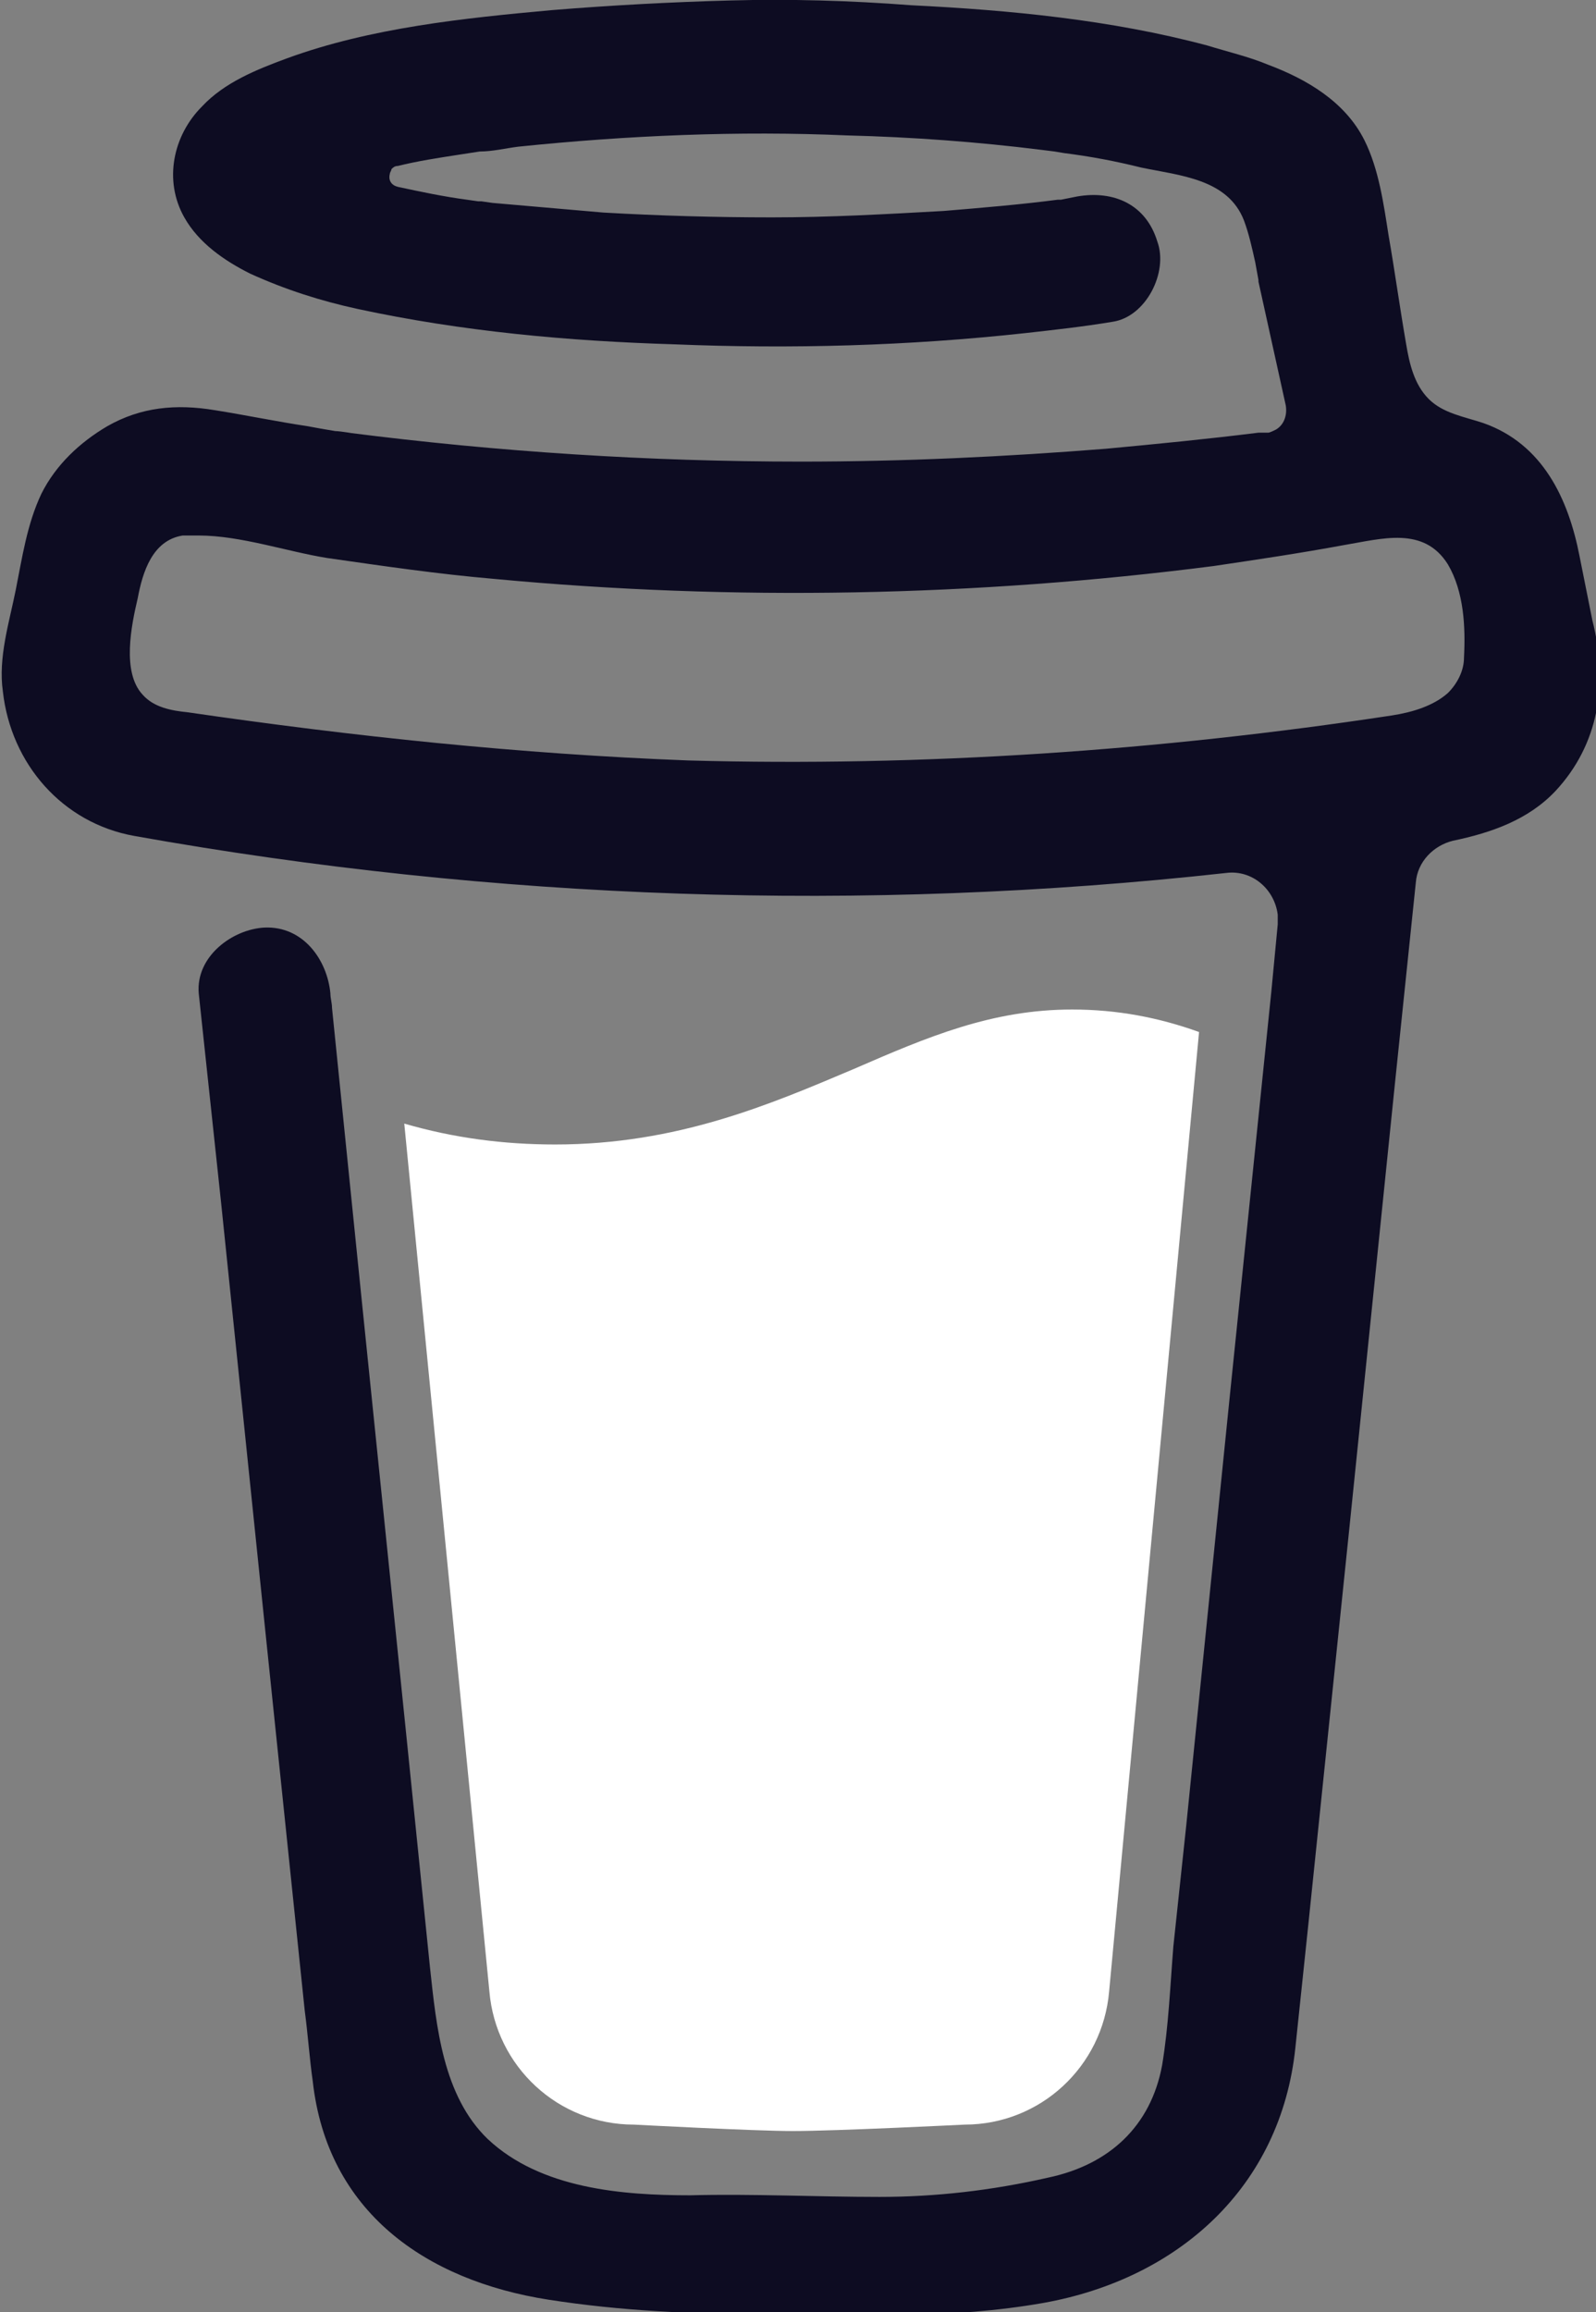 <?xml version="1.0" encoding="utf-8"?>
<!-- Generator: Adobe Illustrator 28.1.0, SVG Export Plug-In . SVG Version: 6.00 Build 0)  -->
<svg version="1.1" id="레이어_1" xmlns="http://www.w3.org/2000/svg" xmlns:xlink="http://www.w3.org/1999/xlink" x="0px"
	 y="0px" viewBox="0 0 99.4 143.9" style="enable-background:new 0 0 99.4 143.9;" xml:space="preserve">
<rect x="0" y="0" width="99.4" height="143.9" fill="#808080" stroke="none"/>
<style type="text/css">
	.st0{fill:#0D0C22;}
	.st1{fill:#FFFFFF;}
</style>
<g transform="translate(-113.822 -92.471)">
	<g>
		<path class="st0" d="M159.3,92.5c-3.7,0.1-7.4,0.3-11.1,0.6c-5.5,0.5-11.3,1.1-16.5,3c-1.9,0.7-3.9,1.5-5.3,3
			c-1.8,1.8-2.4,4.6-1.1,6.9c0.9,1.6,2.5,2.7,4.1,3.5c2.2,1,4.4,1.7,6.7,2.2c6.5,1.4,13.1,2,19.7,2.2c7.3,0.3,14.6,0.1,21.9-0.7
			c1.8-0.2,3.6-0.4,5.4-0.7c2.1-0.3,3.5-3.1,2.8-5c-0.7-2.3-2.7-3.2-5-2.8l-1,0.2l-0.2,0c-2.3,0.3-4.7,0.5-7.1,0.7
			c-3.6,0.2-7.1,0.4-10.7,0.4c-3.5,0-7-0.1-10.5-0.3c-2.3-0.2-4.6-0.4-6.9-0.6l-0.7-0.1l-0.2,0l-0.7-0.1c-1.5-0.2-2.9-0.5-4.3-0.8
			c-0.4-0.1-0.6-0.4-0.5-0.8c0-0.1,0.1-0.2,0.1-0.3c0.1-0.1,0.2-0.2,0.4-0.2h0c1.2-0.3,2.5-0.5,3.8-0.7l1.3-0.2h0
			c0.8,0,1.6-0.2,2.4-0.3c6.8-0.7,13.7-1,20.5-0.7c4,0.1,8.1,0.4,12.1,0.9l0.8,0.1l0.6,0.1c1.6,0.2,3.2,0.5,4.8,0.9
			c2.4,0.5,5.4,0.7,6.4,3.3c0.3,0.8,0.5,1.7,0.7,2.6l0.2,1.1l0,0.1l1.7,7.7c0.1,0.6-0.1,1.2-0.6,1.5c-0.2,0.1-0.4,0.2-0.5,0.2h0
			l-0.3,0l-0.3,0c-3.2,0.4-6.3,0.7-9.5,1c-6.3,0.5-12.6,0.8-19,0.8c-9.4,0-18.8-0.6-28.2-1.8c0.7,0.1-0.5-0.1-0.8-0.1
			c-0.6-0.1-1.2-0.2-1.7-0.3c-2-0.3-3.9-0.7-5.8-1c-2.4-0.4-4.6-0.2-6.7,1c-1.7,1-3.2,2.4-4.1,4.2c-0.9,1.9-1.2,4-1.6,6
			c-0.4,2-1.1,4.2-0.8,6.3c0.5,4.5,3.7,8.2,8.2,9c22.4,4,45.4,4.8,68,2.3c1.6-0.2,3,1,3.2,2.6c0,0.2,0,0.4,0,0.6l-0.4,4.2l-2.6,25.3
			c-0.9,8.9-1.8,17.7-2.7,26.6l-0.8,7.5c-0.2,2.5-0.3,5-0.7,7.4c-0.7,3.8-3.3,6.2-7.1,7c-3.5,0.8-7,1.2-10.5,1.2
			c-3.9,0-7.9-0.2-11.8-0.1c-4.2,0-9.3-0.4-12.6-3.5c-2.8-2.7-3.2-7-3.6-10.7c-0.5-4.9-1-9.8-1.5-14.7l-2.8-27.3l-1.8-17.7
			c0-0.3-0.1-0.6-0.1-0.9c-0.2-2.1-1.7-4.2-4.1-4.1c-2,0.1-4.3,1.8-4.1,4.1l1.4,13.1l2.8,27.1l2.4,23.1c0.2,1.5,0.3,3,0.5,4.4
			c0.9,8.1,7,12.4,14.7,13.6c4.5,0.7,9,0.9,13.5,0.9c5.8,0.1,11.6,0.3,17.3-0.7c8.4-1.5,14.8-7.2,15.7-15.9l0.8-7.6l2.6-25.1
			l2.8-27.3l1.3-12.5c0.1-1.3,1.1-2.3,2.3-2.6c2.4-0.5,4.7-1.3,6.4-3.1c2.7-2.9,3.3-6.7,2.3-10.6l-0.8-4c-0.7-3.6-2.3-7-6-8.3
			c-1.2-0.4-2.5-0.6-3.4-1.5c-0.9-0.9-1.2-2.2-1.4-3.4c-0.4-2.3-0.7-4.5-1.1-6.8c-0.3-1.9-0.6-4.1-1.5-5.9c-1.2-2.4-3.6-3.8-6-4.7
			c-1.2-0.5-2.5-0.8-3.8-1.2c-6-1.6-12.3-2.2-18.4-2.5C166.7,92.5,163,92.4,159.3,92.5L159.3,92.5z M126.2,125.8c2.6,0,5.5,1,8,1.4
			c3.5,0.5,6.9,1,10.4,1.3c14.9,1.4,30,1.1,44.8-0.8c2.7-0.4,5.4-0.8,8.1-1.3c2.4-0.4,5-1.2,6.5,1.2c1,1.7,1.1,3.9,1,5.8
			c0,0.8-0.4,1.6-1,2.2c-0.9,0.8-2.2,1.2-3.5,1.4c-14.5,2.2-29.2,3.2-43.8,2.8c-10.5-0.4-20.9-1.5-31.2-3c-1-0.1-2.1-0.3-2.8-1.1
			c-1.3-1.4-0.7-4.3-0.3-6c0.3-1.6,0.9-3.6,2.8-3.9C125.4,125.8,125.8,125.8,126.2,125.8L126.2,125.8z M122.2,135.5
			c0,0,0.1,0.1,0.1,0.2C122.3,135.5,122.2,135.5,122.2,135.5z M122.9,136.1L122.9,136.1C122.9,136.1,122.9,136.2,122.9,136.1
			C122.9,136.2,122.9,136.1,122.9,136.1z"/>
		<path class="st1" d="M167,159c-5.2,2.2-11,4.7-18.6,4.7c-3.2,0-6.3-0.4-9.4-1.3l5.3,54c0.4,4.7,4.3,8.3,9,8.3c0,0,7.5,0.4,9.9,0.4
			c2.7,0,10.7-0.4,10.7-0.4c4.7,0,8.6-3.6,9-8.3l5.6-59.7c-2.5-0.9-5.1-1.4-7.9-1.4C175.6,155.3,171.6,157,167,159L167,159z"/>
	</g>
</g>
</svg>
